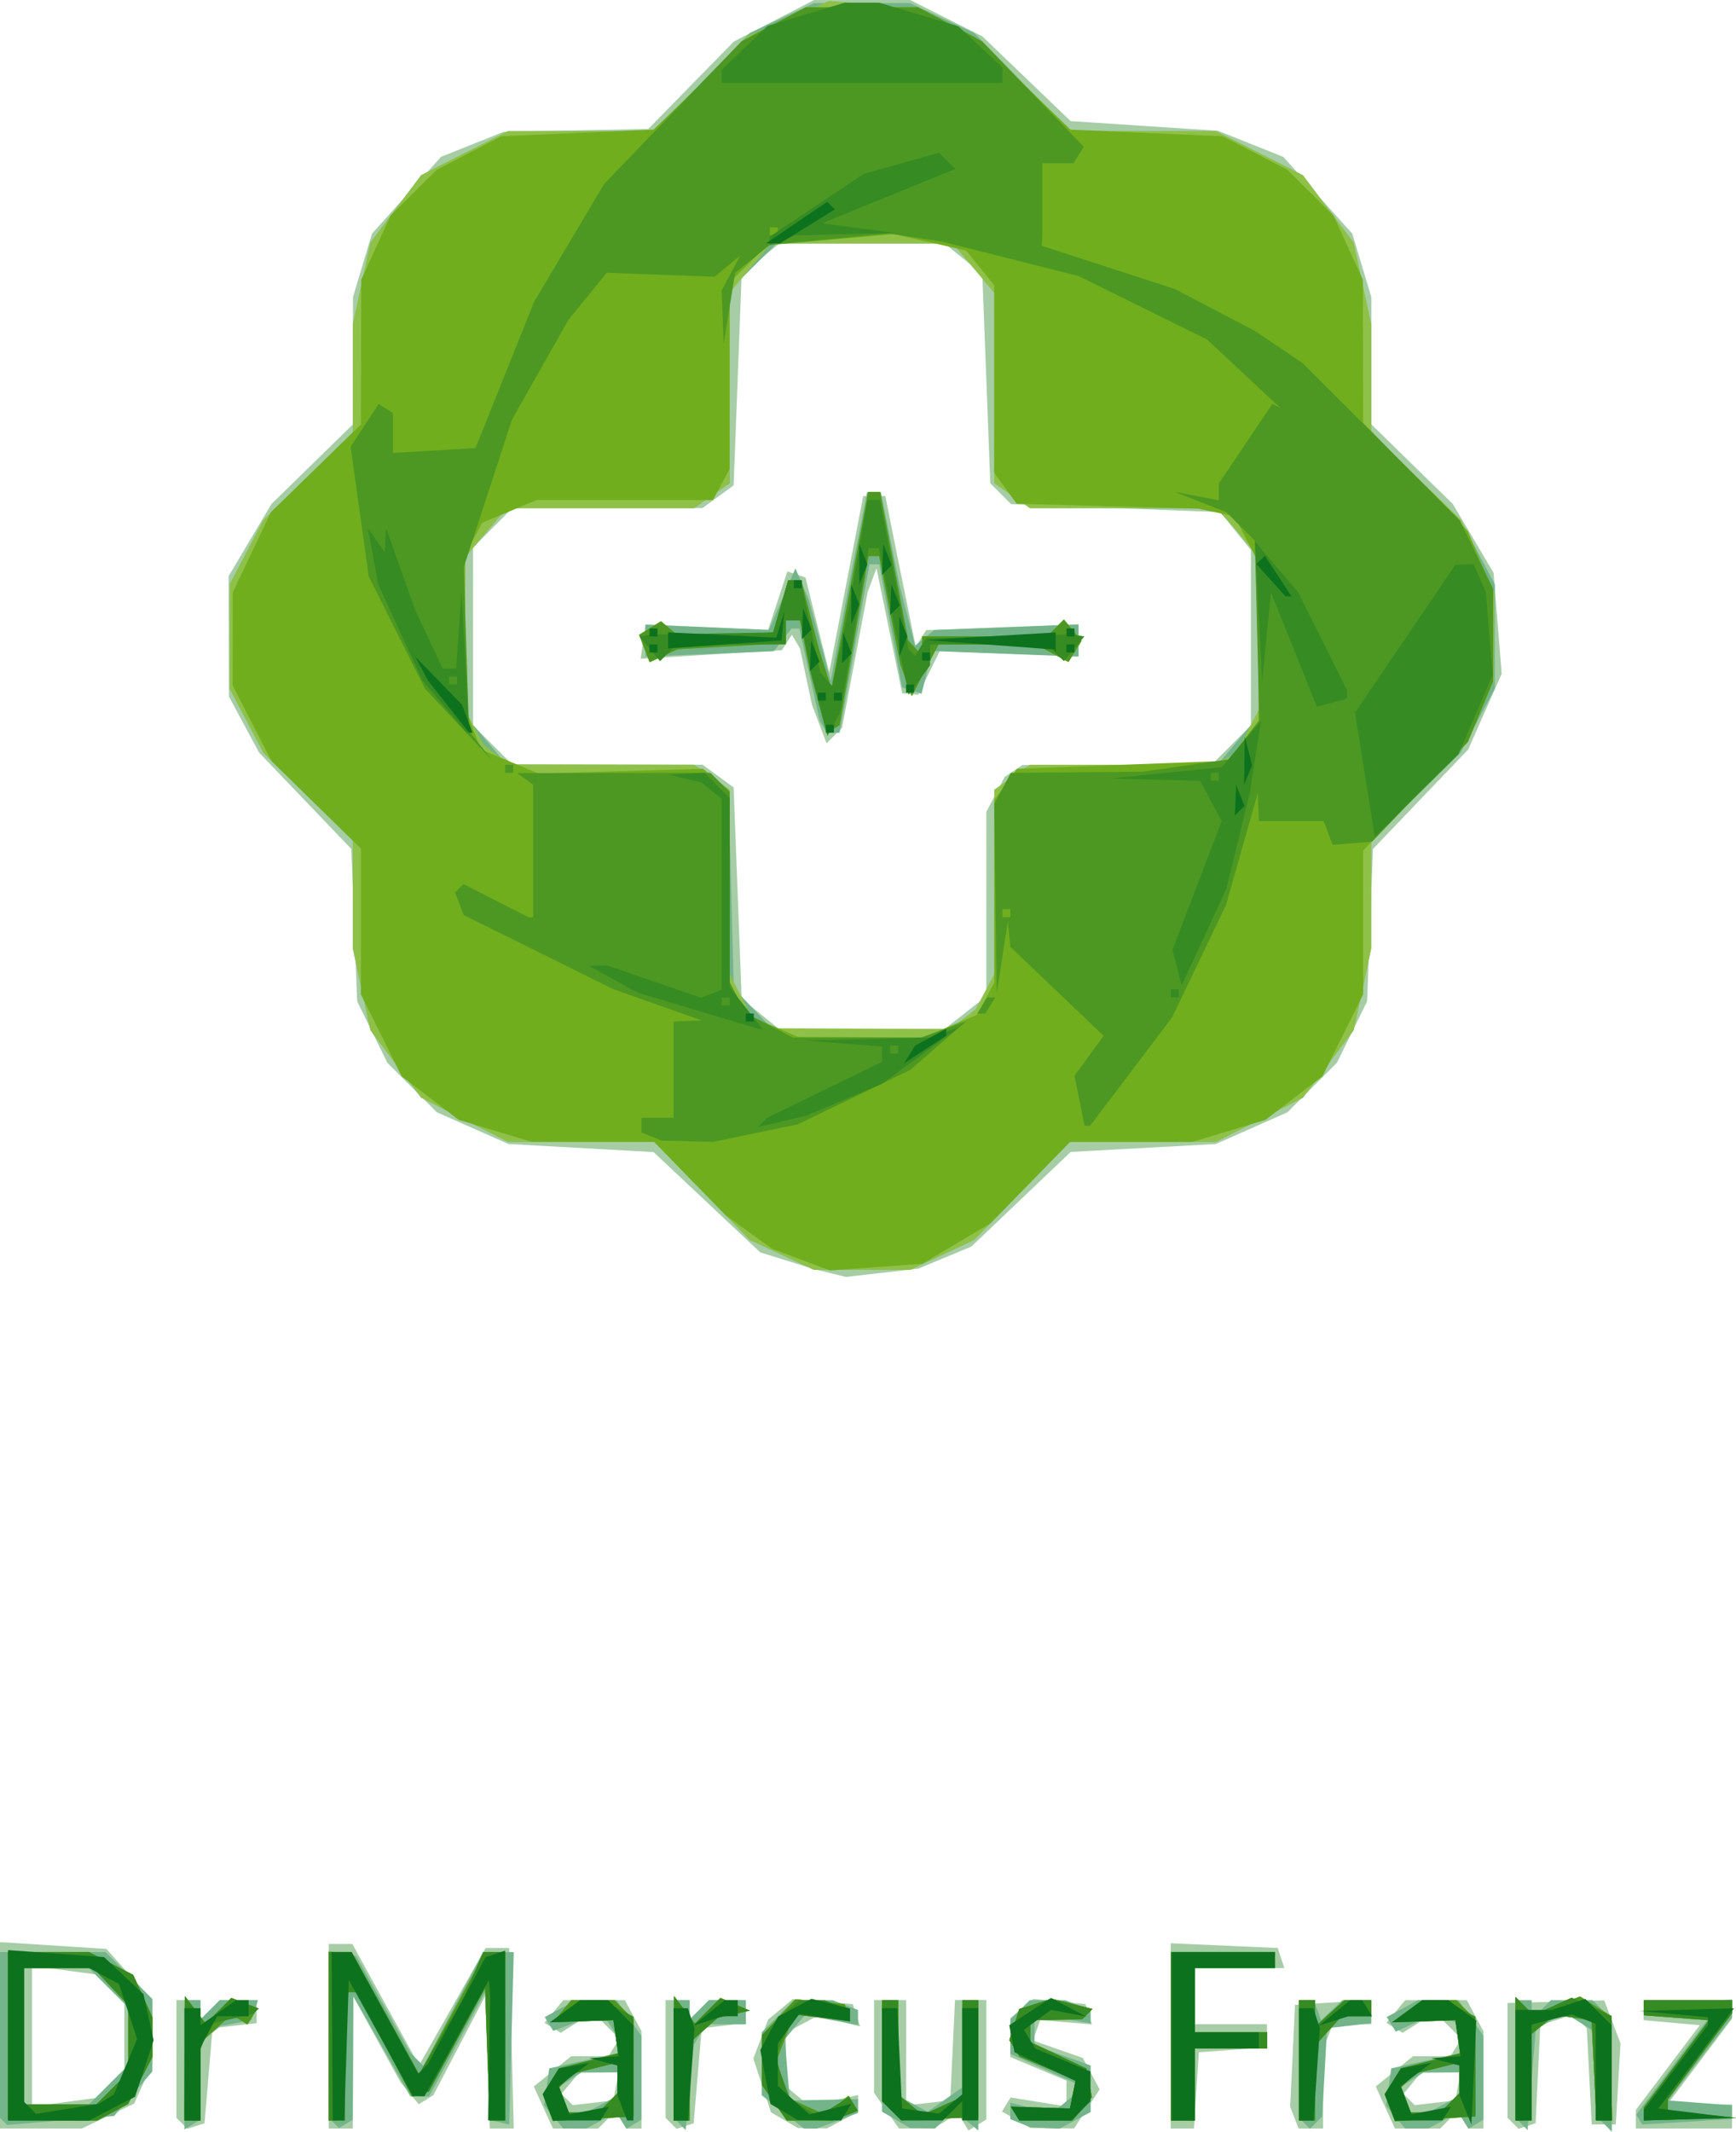 <?xml version="1.0" encoding="UTF-8" standalone="no"?>
<!-- Created with Inkscape (http://www.inkscape.org/) -->

<svg
   width="57.282mm"
   height="70.311mm"
   viewBox="0 0 57.282 70.311"
   version="1.1"
   id="svg5"
   inkscape:version="1.1.2 (0a00cf5339, 2022-02-04)"
   sodipodi:docname="2023-05-18-Franz.svg"
   xmlns:inkscape="http://www.inkscape.org/namespaces/inkscape"
   xmlns:sodipodi="http://sodipodi.sourceforge.net/DTD/sodipodi-0.dtd"
   xmlns="http://www.w3.org/2000/svg"
   xmlns:svg="http://www.w3.org/2000/svg">
  <sodipodi:namedview
     id="namedview7"
     pagecolor="#ffffff"
     bordercolor="#666666"
     borderopacity="1.0"
     inkscape:pageshadow="2"
     inkscape:pageopacity="0.0"
     inkscape:pagecheckerboard="0"
     inkscape:document-units="mm"
     showgrid="false"
     fit-margin-top="0"
     fit-margin-left="0"
     fit-margin-right="0"
     fit-margin-bottom="0"
     inkscape:zoom="0.77504209"
     inkscape:cx="638.67499"
     inkscape:cy="112.25197"
     inkscape:window-width="1920"
     inkscape:window-height="1044"
     inkscape:window-x="0"
     inkscape:window-y="0"
     inkscape:window-maximized="1"
     inkscape:current-layer="layer1" />
  <defs
     id="defs2" />
  <g
     inkscape:label="Ebene 1"
     inkscape:groupmode="layer"
     id="layer1"
     transform="translate(63.714,-40.215)">
    <g
       id="g181">
      <path
         style="fill:#a6cda6;stroke-width:0.265"
         d="m -62.365,110.419 h -1.349 v -3.074 -3.074 l 1.755,0.112 1.755,0.112 0.759,0.849 0.759,0.849 v 1.042 1.042 l -0.301,0.661 -0.301,0.661 -0.863,0.41 -0.863,0.41 z m 0.804,-0.871 1.095,-0.147 0.427,-0.427 0.427,-0.427 v -1.172 -1.172 l -0.427,-0.427 -0.427,-0.427 -1.095,-0.147 -1.095,-0.147 v 2.319 2.319 z m 4.313,0.79 -0.281,0.092 -0.182,-0.182 -0.182,-0.182 v -1.94 -1.94 h 0.397 0.397 v 0.318 0.318 l 0.318,-0.318 0.318,-0.318 h 0.609 0.609 v 0.379 0.379 l -0.728,0.084 -0.728,0.084 -0.132,1.567 -0.132,1.567 z m 4.779,0.081 h -0.397 v -3.043 -3.043 h 0.39 0.39 l 1.099,2.002 1.099,2.002 1.099,-1.936 1.099,-1.936 h 0.389 0.389 l 0.075,2.977 0.075,2.977 h -0.395 -0.395 l -0.077,-2.183 -0.077,-2.183 -0.854,1.634 -0.854,1.634 -0.241,0.149 -0.241,0.149 -0.3,-0.361 -0.3,-0.361 -0.784,-1.422 -0.784,-1.422 -0.005,2.183 -0.005,2.183 z m 7.747,0 h -0.747 l -0.316,-0.693 -0.316,-0.693 0.615,-0.498 0.615,-0.498 h 0.617 0.617 l 0.179,-0.29 0.179,-0.29 -0.432,-0.432 -0.432,-0.432 -0.536,0.335 -0.536,0.335 -0.267,-0.165 -0.267,-0.165 0.31,-0.373 0.31,-0.373 h 1.017 1.017 l 0.274,0.512 0.274,0.512 v 1.605 1.605 h -0.249 -0.249 l -0.178,-0.288 -0.178,-0.288 -0.288,0.288 -0.288,0.288 z m 0.576,-0.848 0.669,-0.078 0.088,-0.463 0.088,-0.463 h -0.648 -0.648 l -0.295,0.355 -0.295,0.355 0.186,0.186 0.186,0.186 z m 3.038,0.767 -0.281,0.092 -0.182,-0.182 -0.182,-0.182 v -1.94 -1.94 h 0.397 0.397 v 0.318 0.318 l 0.318,-0.318 0.318,-0.318 h 0.609 0.609 v 0.379 0.379 l -0.728,0.084 -0.728,0.084 -0.132,1.567 -0.132,1.567 z m 4.201,0.073 -0.48,-0.008 -0.443,-0.259 -0.443,-0.259 -0.292,-0.886 -0.292,-0.886 0.245,-0.644 0.245,-0.644 0.406,-0.337 0.406,-0.337 0.99,0.083 0.99,0.083 0.121,0.368 0.121,0.368 -0.701,-0.176 -0.701,-0.176 -0.524,0.28 -0.524,0.28 v 0.884 0.884 l 0.386,0.32 0.386,0.32 0.805,-0.177 0.805,-0.177 v 0.276 0.276 l -0.512,0.274 -0.512,0.274 -0.48,-0.008 z m 3.437,0.004 -0.58,0.004 -0.412,-0.588 -0.412,-0.588 v -1.529 -1.529 h 0.529 0.529 v 1.737 1.737 l 0.728,-0.084 0.728,-0.084 0.079,-1.654 0.079,-1.654 h 0.517 0.517 v 1.969 1.969 l -0.294,0.182 -0.294,0.182 -0.176,-0.285 -0.176,-0.285 -0.39,0.247 -0.39,0.247 -0.58,0.004 z m 4.477,-0.004 -0.722,-0.008 -0.469,-0.273 -0.469,-0.273 0.143,-0.231 0.143,-0.231 0.921,0.149 0.921,0.149 v -0.428 -0.428 l -0.926,-0.387 -0.926,-0.387 v -0.643 -0.643 l 0.38,-0.315 0.38,-0.315 0.857,0.084 0.857,0.084 0.11,0.335 0.11,0.335 -0.855,-0.07 -0.855,-0.07 -0.119,0.336 -0.119,0.336 0.823,0.287 0.823,0.287 0.278,0.519 0.278,0.519 -0.422,0.644 -0.422,0.644 -0.722,-0.008 z m 4.291,0.008 h -0.382 v -3.055 -3.055 l 1.765,0.078 1.765,0.078 0.109,0.331 0.109,0.331 h -1.477 -1.477 v 0.926 0.926 h 1.191 1.191 v 0.382 0.382 l -1.124,0.081 -1.124,0.081 -0.081,1.257 -0.081,1.257 z m 4.24,0 h -0.405 l -0.138,-0.359 -0.138,-0.359 0.08,-1.68 0.08,-1.68 1.257,-0.081 1.257,-0.081 v 0.4 0.4 h -0.633 -0.633 l -0.161,0.419 -0.161,0.419 v 1.301 1.301 z m 3.522,0 h -0.747 l -0.316,-0.693 -0.316,-0.693 0.615,-0.498 0.615,-0.498 h 0.617 0.617 l 0.179,-0.29 0.179,-0.29 -0.432,-0.432 -0.432,-0.432 -0.536,0.335 -0.536,0.335 -0.267,-0.165 -0.267,-0.165 0.31,-0.373 0.31,-0.373 h 1.017 1.017 l 0.274,0.512 0.274,0.512 v 1.605 1.605 h -0.249 -0.249 l -0.178,-0.288 -0.178,-0.288 -0.288,0.288 -0.288,0.288 z m 0.576,-0.848 0.669,-0.078 0.088,-0.463 0.088,-0.463 h -0.648 -0.648 l -0.295,0.355 -0.295,0.355 0.186,0.186 0.186,0.186 z m 3.038,0.766 -0.281,0.093 -0.182,-0.182 -0.182,-0.182 v -1.893 -1.893 l 1.595,-0.044 1.595,-0.044 0.269,0.707 0.269,0.707 -0.078,1.34 -0.078,1.34 h -0.397 -0.397 l -0.081,-1.587 -0.081,-1.587 -0.223,-0.225 -0.223,-0.225 -0.544,0.173 -0.544,0.173 -0.078,1.619 -0.078,1.619 z m 5.176,0.082 h -1.587 v -0.307 -0.307 l 1.055,-1.397 1.055,-1.397 -0.928,-0.082 -0.928,-0.082 0.002,-0.265 0.002,-0.265 1.458,-0.079 1.458,-0.079 v 0.32 0.32 l -1.067,1.413 -1.067,1.413 h 1.067 1.067 v 0.397 0.397 h -1.588 z m -26.458,-28.224 -1.191,0.137 -0.529,-0.129 -0.529,-0.129 -0.886,-0.276 -0.886,-0.276 -1.76,-1.654 -1.76,-1.654 -2.393,-0.133 -2.393,-0.133 -1.182,-0.523 -1.182,-0.523 -0.818,-0.818 -0.818,-0.818 -0.497,-1.011 -0.497,-1.011 -0.097,-2.514 -0.097,-2.514 -1.521,-1.589 -1.521,-1.589 -0.498,-0.925 -0.498,-0.925 -0.005,-1.984 -0.005,-1.984 0.707,-1.191 0.707,-1.191 1.344,-1.313 1.344,-1.313 v -2.096 -2.096 l 0.315,-1.05 0.315,-1.05 1.139,-1.266 1.139,-1.266 1.031,-0.412 1.031,-0.412 2.388,-0.048 2.388,-0.048 1.412,-1.442 1.412,-1.442 1.323,-0.684 1.323,-0.684 1.587,-5.02e-4 1.587,-5.03e-4 1.191,0.601 1.191,0.601 1.455,1.396 1.455,1.396 2.432,0.16 2.432,0.16 1.076,0.43 1.076,0.43 1.139,1.266 1.139,1.266 0.315,1.05 0.315,1.05 v 2.096 2.096 l 1.344,1.313 1.344,1.313 0.672,1.135 0.672,1.135 0.134,1.664 0.134,1.664 -0.553,1.25 -0.553,1.25 -1.571,1.64 -1.571,1.64 -0.097,2.514 -0.097,2.514 -0.497,1.011 -0.497,1.011 -0.818,0.818 -0.818,0.818 -1.182,0.523 -1.182,0.523 -2.393,0.13 -2.393,0.13 -1.638,1.56 -1.638,1.56 -0.876,0.365 -0.876,0.365 -1.191,0.137 z m -0.668,-8.024 h 2.713 l 0.697,-0.548 0.697,-0.548 v -3.041 -3.041 l 0.304,-0.578 0.304,-0.578 0.291,-0.194 0.291,-0.194 3.121,-0.004 3.121,-0.004 0.649,-0.649 0.649,-0.649 v -2.893 -2.893 l -0.506,-0.625 -0.505,-0.625 -3.451,-0.132 -3.451,-0.132 -0.343,-0.344 -0.343,-0.344 -0.132,-3.451 -0.132,-3.451 -0.625,-0.505 -0.625,-0.505 h -2.72 -2.72 l -0.625,0.505 -0.625,0.505 -0.132,3.485 -0.132,3.485 -0.514,0.375 -0.514,0.375 h -3.136 -3.136 l -0.649,0.649 -0.649,0.649 v 2.934 2.934 l 0.649,0.649 0.649,0.649 h 3.136 3.136 l 0.514,0.375 0.514,0.375 0.132,3.485 0.132,3.485 0.625,0.505 0.625,0.505 z m -0.911,-9.693 -0.254,0.254 -0.241,-0.638 -0.241,-0.638 -0.197,-0.926 -0.197,-0.926 -0.134,-0.227 -0.134,-0.227 -0.165,0.255 -0.165,0.255 -2.33,0.142 -2.33,0.142 0.081,-0.567 0.081,-0.567 2.021,0.092 2.021,0.092 0.319,-0.966 0.319,-0.966 0.298,0.099 0.298,0.099 0.392,1.568 0.392,1.568 0.561,-2.91 0.561,-2.91 h 0.365 0.365 l 0.185,0.926 0.185,0.926 0.317,1.56 0.317,1.56 0.172,-0.275 0.172,-0.275 2.514,-0.095 2.514,-0.095 v 0.529 0.529 l -2.288,-0.092 -2.288,-0.092 -0.357,0.724 -0.357,0.724 -0.265,-0.023 -0.265,-0.023 -0.424,-2.064 -0.424,-2.064 -0.146,0.397 -0.146,0.397 -0.423,2.237 -0.423,2.237 -0.254,0.254 z"
         id="path195" />
      <path
         style="fill:#73b48a;stroke-width:0.265"
         d="m -61.714,110.154 -1.765,0.148 -0.117,-0.117 -0.117,-0.117 v -2.734 -2.734 h 1.74 1.74 l 0.773,0.773 0.773,0.773 v 1.196 1.196 l -0.631,0.734 -0.631,0.734 z m -0.136,-0.528 h 1.07 l 0.649,-0.649 0.649,-0.649 v -0.95 -0.95 l -0.649,-0.649 -0.649,-0.649 h -1.07 -1.07 v 2.249 2.249 z m 4.486,0.661 -0.265,0.164 v -2.132 -2.132 h 0.265 0.265 v 0.318 0.318 l 0.318,-0.318 0.318,-0.318 h 0.631 0.631 l -0.11,0.331 -0.11,0.331 -0.507,0.095 -0.507,0.095 -0.331,0.269 -0.331,0.269 v 1.275 1.275 z m 5.064,-0.023 -0.228,0.141 -0.169,-0.169 -0.169,-0.169 v -2.753 -2.753 l 0.453,0.087 0.453,0.087 0.888,1.586 0.888,1.586 0.219,0.224 0.219,0.224 0.987,-1.877 0.987,-1.877 h 0.505 0.505 l -0.075,2.844 -0.075,2.844 -0.265,-0.063 -0.265,-0.063 -0.132,-2.122 -0.132,-2.122 -0.926,1.722 -0.926,1.722 -0.307,2.7e-4 -0.307,2.6e-4 -0.941,-1.654 -0.941,-1.654 -0.009,2.035 -0.009,2.035 -0.228,0.141 z m 7.554,0.155 h -0.382 l -0.317,-0.382 -0.317,-0.382 0.086,-0.61 0.086,-0.61 1.124,-0.249 1.124,-0.249 -0.004,-0.28 -0.004,-0.28 -0.249,-0.393 -0.249,-0.393 -0.805,0.304 -0.805,0.304 -0.141,-0.228 -0.141,-0.228 0.519,-0.278 0.519,-0.278 h 0.664 0.664 l 0.412,0.588 0.412,0.588 v 1.381 1.381 l -0.246,0.152 -0.246,0.152 -0.167,-0.27 -0.167,-0.27 -0.496,0.265 -0.496,0.265 h -0.382 z m 0.092,-0.529 h 0.29 l 0.512,-0.274 0.512,-0.274 v -0.388 -0.388 l -0.595,0.004 -0.595,0.004 -0.369,0.234 -0.369,0.234 0.163,0.424 0.163,0.424 h 0.29 z m 3.698,-0.835 -0.135,1.414 -0.198,-0.201 -0.198,-0.201 v -1.94 -1.94 h 0.265 0.265 v 0.318 0.318 l 0.318,-0.318 0.318,-0.318 h 0.609 0.609 v 0.397 0.397 h -0.646 -0.646 l -0.211,0.331 -0.211,0.331 z m 3.984,1.365 h -0.212 l -0.697,-0.548 -0.697,-0.548 v -1.039 -1.039 l 0.529,-0.529 0.529,-0.529 h 0.64 0.64 l 0.419,0.161 0.419,0.161 v 0.248 0.248 l -0.877,-0.165 -0.877,-0.165 -0.331,0.399 -0.331,0.399 0.083,1.011 0.083,1.011 1.124,-0.023 1.124,-0.023 v 0.228 0.228 l -0.679,0.258 -0.679,0.258 h -0.212 z m 3.699,-0.008 -0.41,-0.008 -0.463,-0.27 -0.463,-0.27 v -1.839 -1.839 h 0.265 0.265 v 1.578 1.578 l 0.488,0.261 0.488,0.261 0.57,-0.399 0.57,-0.399 v -1.44 -1.44 h 0.265 0.265 v 2.149 2.149 l -0.408,-0.339 -0.408,-0.339 -0.306,0.306 -0.306,0.306 z m 4.039,-0.013 -0.48,-0.021 -0.331,-0.133 -0.331,-0.133 v -0.271 -0.271 l 0.687,0.172 0.687,0.172 0.372,-0.308 0.372,-0.308 v -0.192 -0.192 l -1.058,-0.477 -1.058,-0.477 v -0.568 -0.568 l 0.318,-0.318 0.318,-0.318 h 0.587 0.587 l 0.419,0.161 0.419,0.161 v 0.22 0.22 l -0.926,-0.15 -0.926,-0.15 v 0.511 0.511 l 0.926,0.335 0.926,0.335 v 0.767 0.767 l -0.512,0.274 -0.512,0.274 -0.48,-0.021 z m 8.946,-0.173 -0.201,0.203 -0.181,-0.181 -0.181,-0.181 v -1.94 -1.94 h 0.243 0.243 l 0.121,0.331 0.121,0.331 0.351,-0.331 0.351,-0.331 h 0.476 0.476 v 0.379 0.379 l -0.728,0.084 -0.728,0.084 -0.081,1.455 -0.081,1.455 -0.201,0.203 z m 3.324,0.194 h -0.382 l -0.317,-0.382 -0.317,-0.382 0.086,-0.61 0.086,-0.61 1.124,-0.249 1.124,-0.249 v -0.487 -0.487 l -0.414,-0.159 -0.414,-0.159 -0.635,0.289 -0.635,0.289 -0.149,-0.241 -0.149,-0.241 0.519,-0.278 0.519,-0.278 h 0.664 0.664 l 0.412,0.588 0.412,0.588 v 1.381 1.381 l -0.246,0.152 -0.246,0.152 -0.167,-0.27 -0.167,-0.27 -0.496,0.265 -0.496,0.265 z m 0.092,-0.529 h 0.29 l 0.512,-0.274 0.512,-0.274 v -0.388 -0.388 l -0.595,0.004 -0.595,0.004 -0.369,0.234 -0.369,0.234 0.163,0.424 0.163,0.424 h 0.29 z m 3.695,-1.073 -0.132,1.651 -0.198,-0.201 -0.198,-0.201 v -1.94 -1.94 h 0.265 0.265 v 0.318 0.318 l 0.318,-0.318 0.318,-0.318 h 0.688 0.688 l 0.318,0.318 0.318,0.318 v 1.852 1.852 l -0.249,-0.251 -0.249,-0.251 -0.081,-1.428 -0.081,-1.428 -0.463,-0.29 -0.463,-0.29 -0.463,0.29 -0.463,0.29 z m 5.134,1.379 -1.481,0.091 -0.1,-0.162 -0.1,-0.162 1.168,-1.558 1.168,-1.558 -1.043,-0.081 -1.043,-0.081 v -0.249 -0.249 h 1.455 1.455 v 0.28 0.28 l -1.05,1.373 -1.05,1.373 1.05,0.081 1.05,0.081 v 0.225 0.225 z m -16.643,-0.042 h -0.397 v -2.778 -2.778 h 1.72 1.72 v 0.265 0.265 h -1.323 -1.323 v 1.058 1.058 h 1.191 1.191 v 0.265 0.265 h -1.191 -1.191 v 1.191 1.191 z M -35.271,82.097 h -1.587 l -1.058,-0.494 -1.058,-0.494 -1.579,-1.617 -1.579,-1.617 h -2.408 -2.408 l -1.435,-0.728 -1.435,-0.728 -0.837,-1.113 -0.837,-1.113 -0.289,-1.347 -0.289,-1.347 v -1.782 -1.782 l -1.476,-1.446 -1.476,-1.446 -0.556,-1.058 -0.556,-1.058 V 61.207 59.487 l 0.556,-1.058 0.556,-1.058 1.476,-1.446 1.476,-1.446 v -1.782 -1.782 l 0.289,-1.347 0.289,-1.347 0.837,-1.113 0.837,-1.113 1.435,-0.728 1.435,-0.728 h 2.408 2.408 l 1.579,-1.617 1.579,-1.617 1.058,-0.494 1.058,-0.494 h 1.587 1.587 l 1.058,0.494 1.058,0.494 1.579,1.617 1.579,1.617 h 2.408 2.408 l 1.435,0.728 1.435,0.728 0.837,1.113 0.837,1.113 0.289,1.347 0.289,1.347 v 1.782 1.782 l 1.476,1.446 1.476,1.446 0.565,1.058 0.565,1.058 v 1.72 1.72 l -0.565,1.058 -0.565,1.058 -1.476,1.446 -1.476,1.446 v 1.782 1.782 l -0.289,1.347 -0.289,1.347 -0.837,1.113 -0.837,1.113 -1.435,0.728 -1.435,0.728 h -2.408 -2.408 l -1.579,1.617 -1.579,1.617 -1.058,0.494 -1.058,0.494 z m -0.02,-7.934 2.93,-0.008 0.42,-0.322 0.42,-0.322 0.308,-0.578 0.308,-0.578 v -3.045 -3.045 l 0.588,-0.412 0.588,-0.412 h 3.093 3.093 l 0.708,-0.841 0.708,-0.841 -0.089,-2.71 -0.089,-2.71 -0.641,-0.682 -0.641,-0.682 h -3.07 -3.07 l -0.588,-0.412 -0.588,-0.412 v -3.14 -3.14 l -0.685,-0.814 -0.685,-0.814 h -2.907 -2.907 l -0.773,0.773 -0.773,0.773 v 3.18 3.18 l -0.588,0.412 -0.588,0.412 h -3.093 -3.093 l -0.685,0.814 -0.685,0.814 v 2.605 2.605 l 0.685,0.814 0.685,0.814 h 3.093 3.093 l 0.566,0.397 0.566,0.397 0.088,3.287 0.088,3.287 0.641,0.682 0.641,0.682 2.93,-0.008 z m -0.929,-9.781 h -0.21 l -0.118,-0.198 -0.118,-0.198 -0.337,-1.521 -0.337,-1.521 h -0.127 -0.127 l -0.294,0.375 -0.294,0.375 -2.117,0.088 -2.117,0.088 v -0.525 -0.525 l 2.037,0.085 2.037,0.085 0.437,-1.015 0.437,-1.015 0.225,0.529 0.225,0.529 0.357,1.323 0.357,1.323 0.328,-1.72 0.328,-1.72 0.273,-1.389 0.273,-1.389 h 0.227 0.227 l 0.304,1.521 0.304,1.521 0.26,1.012 0.26,1.012 0.315,-0.257 0.315,-0.257 2.381,-0.093 2.381,-0.093 v 0.529 0.529 l -2.412,-0.091 -2.412,-0.091 -0.177,0.705 -0.177,0.705 -0.321,-0.106 -0.321,-0.106 -0.377,-2.029 -0.377,-2.029 h -0.161 -0.161 l -0.494,2.778 -0.494,2.778 z"
         id="path193" />
      <path
         style="fill:#8fc148;stroke-width:0.265"
         d="m -61.976,110.155 h -1.473 v -2.778 -2.778 h 1.336 1.336 l 0.729,0.377 0.729,0.377 0.316,0.694 0.316,0.694 v 0.662 0.662 l -0.4,0.773 -0.4,0.773 -0.509,0.272 -0.509,0.272 z m 0.247,-0.529 h 1.191 l 0.529,-0.529 0.529,-0.529 v -1.107 -1.107 l -0.575,-0.612 -0.575,-0.612 h -1.145 -1.145 v 2.249 2.249 z m 4.366,0.529 h -0.265 l 0.008,-2.051 0.008,-2.051 0.343,0.452 0.343,0.452 0.422,-0.422 0.422,-0.422 0.434,0.167 0.434,0.167 -0.167,0.271 -0.167,0.271 -0.263,-0.163 -0.263,-0.163 -0.512,0.464 -0.512,0.464 v 1.282 1.282 h -0.265 z m 4.763,0 h -0.265 v -2.778 -2.778 h 0.378 0.378 l 1.115,2.02 1.115,2.02 1.086,-2.016 1.086,-2.016 0.331,-0.004 0.331,-0.004 v 2.778 2.778 h -0.254 -0.254 l -0.077,-2.183 -0.077,-2.183 -0.926,1.704 -0.926,1.704 -0.276,0.086 -0.276,0.086 -0.914,-1.721 -0.914,-1.721 -0.198,-0.002 -0.198,-0.002 v 2.117 2.117 z m 8.461,-0.058 -1.327,0.075 -0.169,-0.442 -0.169,-0.442 0.266,-0.427 0.266,-0.427 0.978,-0.248 0.978,-0.248 -0.078,-0.546 -0.078,-0.546 -0.995,0.03 -0.995,0.03 0.3,-0.361 0.3,-0.361 h 0.708 0.708 l 0.318,0.318 0.318,0.318 -0.001,1.601 -0.001,1.601 -1.327,0.075 z m -0.32,-0.207 h 0.485 l 0.318,-0.318 0.318,-0.318 v -0.505 -0.505 l -0.728,0.18 -0.728,0.18 -0.234,0.228 -0.234,0.228 0.159,0.415 0.159,0.415 z m 3.236,0.265 h -0.265 l 0.008,-2.051 0.008,-2.051 0.343,0.452 0.343,0.452 0.422,-0.422 0.422,-0.422 0.484,0.209 0.484,0.209 -0.529,0.119 -0.529,0.119 -0.463,0.411 -0.463,0.411 v 1.282 1.282 h -0.265 z m 4.227,0 h -0.757 l -0.412,-0.588 -0.412,-0.588 v -0.817 -0.817 l 0.553,-0.594 0.553,-0.594 0.815,0.081 0.815,0.081 0.091,0.278 0.091,0.278 -0.926,-0.108 -0.926,-0.108 -0.284,0.746 -0.284,0.746 0.154,0.615 0.154,0.615 0.646,0.294 0.646,0.294 0.381,-0.316 0.381,-0.316 0.154,0.25 0.154,0.25 -0.417,0.16 -0.417,0.16 z m 4.291,-0.06 -1.272,0.055 -0.315,-0.315 -0.315,-0.315 v -1.667 -1.667 h 0.265 0.265 v 1.555 1.555 l 0.405,0.336 0.405,0.336 0.654,-0.298 0.654,-0.298 v -1.593 -1.593 h 0.265 0.265 v 1.927 1.927 z m 3.504,0.06 h -0.878 l -0.141,-0.228 -0.141,-0.228 0.976,0.03 0.976,0.03 0.095,-0.468 0.095,-0.468 -0.928,-0.388 -0.928,-0.388 -0.167,-0.271 -0.167,-0.271 0.163,-0.513 0.163,-0.513 0.535,-0.17 0.535,-0.17 0.674,0.169 0.674,0.169 -0.17,0.17 -0.17,0.17 -0.854,0.016 -0.854,0.016 v 0.359 0.359 l 0.923,0.436 0.923,0.436 0.091,0.475 0.091,0.475 -0.319,0.384 -0.319,0.384 h -0.878 z m 4.515,0 h -0.397 v -2.778 -2.778 h 1.72 1.72 v 0.265 0.265 h -1.323 -1.323 v 1.058 1.058 h 1.191 1.191 v 0.265 0.265 h -1.191 -1.191 v 1.191 1.191 z m 4.101,0 h -0.265 v -1.984 -1.984 h 0.265 0.265 v 0.438 0.438 l 0.484,-0.438 0.484,-0.438 h 0.442 0.442 v 0.265 0.265 h -0.488 -0.488 l -0.438,0.484 -0.438,0.484 v 1.236 1.236 z m 4.23,-0.053 -1.326,0.08 -0.171,-0.446 -0.171,-0.446 0.266,-0.427 0.266,-0.427 0.978,-0.248 0.978,-0.248 -0.078,-0.546 -0.078,-0.546 -1.045,0.035 -1.045,0.035 0.5,-0.366 0.5,-0.366 h 0.558 0.558 l 0.318,0.318 0.318,0.318 -5.1e-5,1.601 -5.3e-5,1.601 z m -0.323,-0.212 h 0.485 l 0.318,-0.318 0.318,-0.318 v -0.505 -0.505 l -0.728,0.18 -0.728,0.18 -0.234,0.228 -0.234,0.228 0.159,0.415 0.159,0.415 z m 3.236,0.265 h -0.265 v -2.037 -2.037 l 0.286,0.286 0.286,0.286 0.779,-0.294 0.779,-0.294 0.456,0.287 0.456,0.287 0.078,1.758 0.078,1.758 h -0.264 -0.264 l -0.079,-1.654 -0.079,-1.654 -0.61,-0.086 -0.61,-0.086 -0.382,0.317 -0.382,0.317 v 1.423 1.423 z m 5.49,-0.046 -1.521,0.046 v -0.217 -0.217 l 1.074,-1.437 1.074,-1.437 -1.074,-0.081 -1.074,-0.081 v -0.249 -0.249 h 1.455 1.455 v 0.217 0.217 l -1.058,1.418 -1.058,1.418 v 0.202 0.202 l 1.124,0.101 1.124,0.101 z M -35.271,82.097 h -1.587 l -1.058,-0.494 -1.058,-0.494 -1.579,-1.617 -1.579,-1.617 h -2.408 -2.408 l -1.435,-0.728 -1.435,-0.728 -0.837,-1.113 -0.837,-1.113 -0.289,-1.347 -0.289,-1.347 v -1.782 -1.782 l -1.476,-1.446 -1.476,-1.446 -0.556,-1.058 -0.556,-1.058 V 61.207 59.487 l 0.556,-1.058 0.556,-1.058 1.476,-1.446 1.476,-1.446 v -1.782 -1.782 l 0.289,-1.347 0.289,-1.347 0.837,-1.113 0.837,-1.113 1.435,-0.728 1.435,-0.728 h 2.408 2.408 l 1.558,-1.574 1.558,-1.574 1.335,-0.574 1.335,-0.574 1.484,0.135 1.484,0.135 1.039,0.538 1.039,0.538 1.446,1.476 1.446,1.476 h 2.409 2.409 l 1.435,0.728 1.435,0.728 0.837,1.113 0.837,1.113 0.289,1.347 0.289,1.347 v 1.782 1.782 l 1.486,1.446 1.486,1.446 0.541,1.191 0.541,1.191 -0.005,1.455 -0.005,1.455 -0.428,1.008 -0.428,1.008 -1.594,1.66 -1.594,1.66 v 1.75 1.75 l -0.289,1.347 -0.289,1.347 -0.837,1.113 -0.837,1.113 -1.435,0.728 -1.435,0.728 h -2.408 -2.408 l -1.579,1.617 -1.579,1.617 -1.058,0.494 -1.058,0.494 h -1.587 z m 0,-7.955 2.91,0.012 0.42,-0.322 0.42,-0.322 0.308,-0.578 0.308,-0.578 V 69.309 66.264 l 0.588,-0.412 0.588,-0.412 h 2.962 2.962 l 0.428,-0.164 0.428,-0.164 0.387,-0.749 0.387,-0.749 v -2.506 -2.506 l -0.685,-0.814 -0.685,-0.814 h -3.093 -3.093 l -0.588,-0.412 -0.588,-0.412 v -3.14 -3.14 l -0.685,-0.814 -0.685,-0.814 h -2.996 -2.996 l -0.685,0.814 -0.685,0.814 v 3.14 3.14 l -0.588,0.412 -0.588,0.412 h -3.093 -3.093 l -0.685,0.814 -0.685,0.814 v 2.511 2.511 l 0.308,0.578 0.308,0.578 0.42,0.322 0.42,0.322 3.05,0.008 3.05,0.008 0.588,0.412 0.588,0.412 v 3.041 3.041 l 0.391,0.757 0.391,0.757 0.336,0.135 0.336,0.135 2.91,0.012 z m -0.952,-9.877 -0.214,0.132 -0.273,-1.015 -0.273,-1.015 -0.169,-0.845 -0.169,-0.845 h -0.232 -0.232 v 0.375 0.375 l -1.786,0.101 -1.786,0.101 -0.461,0.213 -0.461,0.213 -0.173,-0.451 -0.173,-0.451 0.36,-0.223 0.36,-0.223 0.317,0.263 0.317,0.263 1.535,-0.08 1.535,-0.08 0.246,-0.86 0.246,-0.86 h 0.216 0.216 l 0.289,1.124 0.289,1.124 0.209,0.661 0.209,0.661 0.607,-3.241 0.607,-3.241 h 0.195 0.195 l 0.464,2.447 0.464,2.447 0.23,0.251 0.23,0.251 v -0.318 -0.318 h 2.064 2.064 l 0.276,-0.276 0.276,-0.276 0.291,0.351 0.291,0.351 -0.216,0.349 -0.216,0.349 -0.545,-0.292 -0.545,-0.292 h -1.598 -1.598 l -0.442,0.854 -0.442,0.854 -0.189,-0.523 -0.189,-0.523 -0.351,-1.786 -0.351,-1.786 h -0.173 -0.173 l -0.478,2.786 -0.478,2.786 z"
         id="path191" />
      <path
         style="fill:#70ae1d;stroke-width:0.265"
         d="m -61.976,110.155 h -1.473 v -2.778 -2.778 h 1.336 1.336 l 0.729,0.377 0.729,0.377 0.316,0.694 0.316,0.694 v 0.662 0.662 l -0.4,0.773 -0.4,0.773 -0.509,0.272 -0.509,0.272 z m 0.247,-0.529 h 1.191 l 0.529,-0.529 0.529,-0.529 v -1.107 -1.107 l -0.575,-0.612 -0.575,-0.612 h -1.145 -1.145 v 2.249 2.249 z m 4.366,0.529 h -0.265 l 0.008,-2.051 0.008,-2.051 0.343,0.452 0.343,0.452 0.422,-0.422 0.422,-0.422 0.434,0.167 0.434,0.167 -0.167,0.271 -0.167,0.271 -0.263,-0.163 -0.263,-0.163 -0.512,0.464 -0.512,0.464 v 1.282 1.282 h -0.265 z m 4.763,0 h -0.265 v -2.778 -2.778 h 0.378 0.378 l 1.115,2.02 1.115,2.02 1.086,-2.016 1.086,-2.016 0.331,-0.004 0.331,-0.004 v 2.778 2.778 h -0.254 -0.254 l -0.077,-2.183 -0.077,-2.183 -0.926,1.704 -0.926,1.704 -0.276,0.086 -0.276,0.086 -0.914,-1.721 -0.914,-1.721 -0.198,-0.002 -0.198,-0.002 v 2.117 2.117 z m 8.461,-0.058 -1.327,0.075 -0.169,-0.442 -0.169,-0.442 0.266,-0.427 0.266,-0.427 0.978,-0.248 0.978,-0.248 -0.078,-0.546 -0.078,-0.546 -0.995,0.03 -0.995,0.03 0.3,-0.361 0.3,-0.361 h 0.708 0.708 l 0.318,0.318 0.318,0.318 -0.001,1.601 -0.001,1.601 -1.327,0.075 z m -0.32,-0.207 h 0.485 l 0.318,-0.318 0.318,-0.318 v -0.505 -0.505 l -0.728,0.18 -0.728,0.18 -0.234,0.228 -0.234,0.228 0.159,0.415 0.159,0.415 z m 3.236,0.265 h -0.265 l 0.008,-2.051 0.008,-2.051 0.343,0.452 0.343,0.452 0.422,-0.422 0.422,-0.422 0.484,0.209 0.484,0.209 -0.529,0.119 -0.529,0.119 -0.463,0.411 -0.463,0.411 v 1.282 1.282 h -0.265 z m 4.227,0 h -0.757 l -0.412,-0.588 -0.412,-0.588 v -0.817 -0.817 l 0.553,-0.594 0.553,-0.594 0.815,0.081 0.815,0.081 0.091,0.278 0.091,0.278 -0.926,-0.108 -0.926,-0.108 -0.284,0.746 -0.284,0.746 0.154,0.615 0.154,0.615 0.646,0.294 0.646,0.294 0.381,-0.316 0.381,-0.316 0.154,0.25 0.154,0.25 -0.417,0.16 -0.417,0.16 z m 4.291,-0.06 -1.272,0.055 -0.315,-0.315 -0.315,-0.315 v -1.667 -1.667 h 0.265 0.265 v 1.555 1.555 l 0.405,0.336 0.405,0.336 0.654,-0.298 0.654,-0.298 v -1.593 -1.593 h 0.265 0.265 v 1.927 1.927 z m 3.504,0.06 h -0.878 l -0.141,-0.228 -0.141,-0.228 0.976,0.03 0.976,0.03 0.095,-0.468 0.095,-0.468 -0.928,-0.388 -0.928,-0.388 -0.167,-0.271 -0.167,-0.271 0.163,-0.513 0.163,-0.513 0.535,-0.17 0.535,-0.17 0.674,0.169 0.674,0.169 -0.17,0.17 -0.17,0.17 -0.854,0.016 -0.854,0.016 v 0.359 0.359 l 0.923,0.436 0.923,0.436 0.091,0.475 0.091,0.475 -0.319,0.384 -0.319,0.384 h -0.878 z m 4.515,0 h -0.397 v -2.778 -2.778 h 1.72 1.72 v 0.265 0.265 h -1.323 -1.323 v 1.058 1.058 h 1.191 1.191 v 0.265 0.265 h -1.191 -1.191 v 1.191 1.191 z m 4.101,0 h -0.265 v -1.984 -1.984 h 0.265 0.265 v 0.438 0.438 l 0.484,-0.438 0.484,-0.438 h 0.442 0.442 v 0.265 0.265 h -0.488 -0.488 l -0.438,0.484 -0.438,0.484 v 1.236 1.236 z m 4.23,-0.053 -1.326,0.08 -0.171,-0.446 -0.171,-0.446 0.266,-0.427 0.266,-0.427 0.978,-0.248 0.978,-0.248 -0.078,-0.546 -0.078,-0.546 -1.045,0.035 -1.045,0.035 0.5,-0.366 0.5,-0.366 h 0.558 0.558 l 0.318,0.318 0.318,0.318 -5.1e-5,1.601 -5.3e-5,1.601 z m -0.323,-0.212 h 0.485 l 0.318,-0.318 0.318,-0.318 v -0.505 -0.505 l -0.728,0.18 -0.728,0.18 -0.234,0.228 -0.234,0.228 0.159,0.415 0.159,0.415 z m 3.236,0.265 h -0.265 v -2.037 -2.037 l 0.286,0.286 0.286,0.286 0.779,-0.294 0.779,-0.294 0.456,0.287 0.456,0.287 0.078,1.758 0.078,1.758 h -0.264 -0.264 l -0.079,-1.654 -0.079,-1.654 -0.61,-0.086 -0.61,-0.086 -0.382,0.317 -0.382,0.317 v 1.423 1.423 z m 5.49,-0.046 -1.521,0.046 v -0.217 -0.217 l 1.074,-1.437 1.074,-1.437 -1.074,-0.081 -1.074,-0.081 v -0.249 -0.249 h 1.455 1.455 v 0.217 0.217 l -1.058,1.418 -1.058,1.418 v 0.202 0.202 l 1.124,0.101 1.124,0.101 z m -26.855,-28.102 -1.521,0.112 -0.956,-0.358 -0.956,-0.358 -0.763,-0.551 -0.763,-0.551 -1.18,-1.212 -1.18,-1.212 h -2.02 -2.02 l -1.206,-0.363 -1.206,-0.363 -0.94,-0.717 -0.94,-0.717 -0.674,-1.353 -0.674,-1.353 v -2.404 -2.404 l -1.477,-1.446 -1.477,-1.446 -0.64,-1.248 -0.64,-1.248 0.003,-1.53 0.003,-1.53 0.629,-1.323 0.629,-1.323 1.485,-1.446 1.485,-1.446 0.006,-2.39 0.006,-2.39 0.485,-1.058 0.485,-1.058 0.762,-0.754 0.762,-0.754 1.062,-0.552 1.062,-0.552 2.514,-0.109 2.514,-0.109 1.587,-1.534 1.587,-1.534 0.926,-0.484 0.926,-0.484 h 1.852 1.852 l 0.926,0.484 0.926,0.484 1.587,1.534 1.587,1.534 2.514,0.109 2.514,0.109 1.062,0.552 1.062,0.552 0.762,0.754 0.762,0.754 0.485,1.058 0.485,1.058 0.006,2.36 0.006,2.36 1.725,1.786 1.725,1.786 0.418,1.002 0.418,1.002 v 1.478 1.478 l -0.418,1.002 -0.418,1.002 -1.725,1.786 -1.725,1.786 v 2.374 2.374 l -0.674,1.353 -0.674,1.353 -0.94,0.717 -0.94,0.717 -1.206,0.363 -1.206,0.363 h -2.018 -2.018 l -1.313,1.344 -1.313,1.344 -1.124,0.666 -1.124,0.666 -1.521,0.112 z m -0.521,-7.581 2.059,0.01 0.896,-0.374 0.896,-0.374 0.286,-0.534 0.286,-0.534 v -3.01 -3.01 l 0.375,-0.514 0.375,-0.514 3.477,-0.132 3.477,-0.132 0.507,-0.661 0.507,-0.661 0.006,-2.593 0.006,-2.593 -0.402,-0.777 -0.402,-0.777 -0.591,-0.126 -0.591,-0.126 -3.002,-0.082 -3.002,-0.082 -0.372,-0.509 -0.372,-0.509 v -3.095 -3.095 l -0.463,-0.572 -0.463,-0.572 -1.191,-0.27 -1.191,-0.27 -2.094,0.183 -2.094,0.183 -0.618,0.618 -0.618,0.618 v 3.072 3.072 l -0.274,0.512 -0.274,0.512 h -2.91 -2.91 l -0.896,0.374 -0.896,0.374 -0.286,0.534 -0.286,0.534 v 2.514 2.514 l 0.263,0.691 0.263,0.691 0.953,0.398 0.953,0.398 2.711,-0.08 2.711,-0.08 0.439,0.363 0.439,0.363 v 3.16 3.16 l 0.285,0.533 0.285,0.533 0.839,0.365 0.839,0.365 2.059,0.01 z m -0.894,-10.16 -0.214,0.132 -0.273,-1.015 -0.273,-1.015 -0.169,-0.845 -0.169,-0.845 h -0.232 -0.232 v 0.375 0.375 l -1.786,0.101 -1.786,0.101 -0.461,0.213 -0.461,0.213 -0.173,-0.451 -0.173,-0.451 0.36,-0.223 0.36,-0.223 0.317,0.263 0.317,0.263 1.535,-0.08 1.535,-0.08 0.246,-0.86 0.246,-0.86 h 0.216 0.216 l 0.289,1.124 0.289,1.124 0.209,0.661 0.209,0.661 0.607,-3.241 0.607,-3.241 h 0.195 0.195 l 0.464,2.447 0.464,2.447 0.23,0.251 0.23,0.251 v -0.318 -0.318 h 2.064 2.064 l 0.276,-0.276 0.276,-0.276 0.291,0.351 0.291,0.351 -0.216,0.349 -0.216,0.349 -0.545,-0.292 -0.545,-0.292 h -1.598 -1.598 l -0.442,0.854 -0.442,0.854 -0.189,-0.523 -0.189,-0.523 -0.351,-1.786 -0.351,-1.786 h -0.173 -0.173 l -0.478,2.786 -0.478,2.786 z"
         id="path189" />
      <path
         style="fill:#4c9822;stroke-width:0.265"
         d="m -61.976,110.155 h -1.473 v -2.778 -2.778 h 1.336 1.336 l 0.729,0.377 0.729,0.377 0.316,0.694 0.316,0.694 v 0.662 0.662 l -0.4,0.773 -0.4,0.773 -0.509,0.272 -0.509,0.272 z m 0.247,-0.529 h 1.191 l 0.529,-0.529 0.529,-0.529 v -1.107 -1.107 l -0.575,-0.612 -0.575,-0.612 h -1.145 -1.145 v 2.249 2.249 z m 4.366,0.529 h -0.265 l 0.008,-2.051 0.008,-2.051 0.343,0.452 0.343,0.452 0.422,-0.422 0.422,-0.422 0.434,0.167 0.434,0.167 -0.167,0.271 -0.167,0.271 -0.263,-0.163 -0.263,-0.163 -0.512,0.464 -0.512,0.464 v 1.282 1.282 h -0.265 z m 4.763,0 h -0.265 v -2.778 -2.778 h 0.378 0.378 l 1.115,2.02 1.115,2.02 1.086,-2.016 1.086,-2.016 0.331,-0.004 0.331,-0.004 v 2.778 2.778 h -0.254 -0.254 l -0.077,-2.183 -0.077,-2.183 -0.926,1.704 -0.926,1.704 -0.276,0.086 -0.276,0.086 -0.914,-1.721 -0.914,-1.721 -0.198,-0.002 -0.198,-0.002 v 2.117 2.117 z m 8.461,-0.058 -1.327,0.075 -0.169,-0.442 -0.169,-0.442 0.266,-0.427 0.266,-0.427 0.978,-0.248 0.978,-0.248 -0.078,-0.546 -0.078,-0.546 -0.995,0.03 -0.995,0.03 0.3,-0.361 0.3,-0.361 h 0.708 0.708 l 0.318,0.318 0.318,0.318 -0.001,1.601 -0.001,1.601 -1.327,0.075 z m -0.32,-0.207 h 0.485 l 0.318,-0.318 0.318,-0.318 v -0.505 -0.505 l -0.728,0.18 -0.728,0.18 -0.234,0.228 -0.234,0.228 0.159,0.415 0.159,0.415 z m 3.236,0.265 h -0.265 l 0.008,-2.051 0.008,-2.051 0.343,0.452 0.343,0.452 0.422,-0.422 0.422,-0.422 0.484,0.209 0.484,0.209 -0.529,0.119 -0.529,0.119 -0.463,0.411 -0.463,0.411 v 1.282 1.282 h -0.265 z m 4.227,0 h -0.757 l -0.412,-0.588 -0.412,-0.588 v -0.817 -0.817 l 0.553,-0.594 0.553,-0.594 0.815,0.081 0.815,0.081 0.091,0.278 0.091,0.278 -0.926,-0.108 -0.926,-0.108 -0.284,0.746 -0.284,0.746 0.154,0.615 0.154,0.615 0.646,0.294 0.646,0.294 0.381,-0.316 0.381,-0.316 0.154,0.25 0.154,0.25 -0.417,0.16 -0.417,0.16 z m 4.291,-0.06 -1.272,0.055 -0.315,-0.315 -0.315,-0.315 v -1.667 -1.667 h 0.265 0.265 v 1.555 1.555 l 0.405,0.336 0.405,0.336 0.654,-0.298 0.654,-0.298 v -1.593 -1.593 h 0.265 0.265 v 1.927 1.927 z m 3.504,0.06 h -0.878 l -0.141,-0.228 -0.141,-0.228 0.976,0.03 0.976,0.03 0.095,-0.468 0.095,-0.468 -0.928,-0.388 -0.928,-0.388 -0.167,-0.271 -0.167,-0.271 0.163,-0.513 0.163,-0.513 0.535,-0.17 0.535,-0.17 0.674,0.169 0.674,0.169 -0.17,0.17 -0.17,0.17 -0.854,0.016 -0.854,0.016 v 0.359 0.359 l 0.923,0.436 0.923,0.436 0.091,0.475 0.091,0.475 -0.319,0.384 -0.319,0.384 h -0.878 z m 4.515,0 h -0.397 v -2.778 -2.778 h 1.72 1.72 v 0.265 0.265 h -1.323 -1.323 v 1.058 1.058 h 1.191 1.191 v 0.265 0.265 h -1.191 -1.191 v 1.191 1.191 z m 4.101,0 h -0.265 v -1.984 -1.984 h 0.265 0.265 v 0.438 0.438 l 0.484,-0.438 0.484,-0.438 h 0.442 0.442 v 0.265 0.265 h -0.488 -0.488 l -0.438,0.484 -0.438,0.484 v 1.236 1.236 z m 4.23,-0.053 -1.326,0.08 -0.171,-0.446 -0.171,-0.446 0.266,-0.427 0.266,-0.427 0.978,-0.248 0.978,-0.248 -0.078,-0.546 -0.078,-0.546 -1.045,0.035 -1.045,0.035 0.5,-0.366 0.5,-0.366 h 0.558 0.558 l 0.318,0.318 0.318,0.318 -5.1e-5,1.601 -5.3e-5,1.601 z m -0.323,-0.212 h 0.485 l 0.318,-0.318 0.318,-0.318 v -0.505 -0.505 l -0.728,0.18 -0.728,0.18 -0.234,0.228 -0.234,0.228 0.159,0.415 0.159,0.415 z m 3.236,0.265 h -0.265 v -2.037 -2.037 l 0.286,0.286 0.286,0.286 0.779,-0.294 0.779,-0.294 0.456,0.287 0.456,0.287 0.078,1.758 0.078,1.758 h -0.264 -0.264 l -0.079,-1.654 -0.079,-1.654 -0.61,-0.086 -0.61,-0.086 -0.382,0.317 -0.382,0.317 v 1.423 1.423 z m 5.49,-0.046 -1.521,0.046 v -0.217 -0.217 l 1.074,-1.437 1.074,-1.437 -1.074,-0.081 -1.074,-0.081 v -0.249 -0.249 h 1.455 1.455 v 0.217 0.217 l -1.058,1.418 -1.058,1.418 v 0.202 0.202 l 1.124,0.101 1.124,0.101 z m -33.086,-32.254 -0.847,-0.021 -0.331,-0.133 -0.331,-0.133 V 77.325 77.082 h 0.529 0.529 v -1.587 -1.587 l 0.463,-0.019 0.463,-0.019 -1.455,-0.514 -1.455,-0.514 -2.469,-1.223 -2.47,-1.223 -0.143,-0.372 -0.143,-0.372 0.139,-0.139 0.139,-0.139 1.073,0.548 1.073,0.548 0.077,5.3e-4 0.077,5.29e-4 V 68.285 66.102 l -0.265,-0.194 -0.265,-0.194 3.188,-0.004 3.188,-0.004 0.318,0.318 0.318,0.318 v 3.139 3.139 l 0.272,0.509 0.272,0.509 0.773,0.4 0.773,0.4 h 2.113 2.113 l 0.745,-0.268 0.745,-0.268 -0.926,0.802 -0.926,0.802 -1.852,0.896 -1.852,0.896 -1.402,0.29 -1.402,0.29 -0.847,-0.021 z m 13.2,-0.508 h -0.09 l -0.165,-0.825 -0.165,-0.825 0.48,-0.659 0.48,-0.659 -1.539,-1.467 -1.539,-1.467 -0.04,-0.423 -0.04,-0.423 -0.185,1.191 -0.185,1.191 -0.04,-3.126 -0.04,-3.126 0.274,-0.512 0.274,-0.512 2.174,-0.019 2.174,-0.019 1.421,-0.202 1.421,-0.202 0.504,-0.639 0.504,-0.639 -0.073,-2.968 -0.073,-2.968 -0.472,-0.472 -0.472,-0.472 -0.851,-0.333 -0.851,-0.333 0.728,0.14 0.728,0.14 V 56.439 56.159 l 0.883,-1.311 0.883,-1.311 0.13,0.065 0.13,0.065 -1.207,-1.127 -1.207,-1.127 -2.121,-1.047 -2.121,-1.047 -2.249,-0.567 -2.249,-0.567 -0.87,-0.133 -0.87,-0.133 -1.973,0.185 -1.973,0.185 -0.574,0.464 -0.574,0.464 -0.189,1.167 -0.189,1.167 -0.033,-0.877 -0.033,-0.877 0.308,-0.578 0.308,-0.578 -0.424,0.35 -0.424,0.35 -1.778,-0.064 -1.778,-0.064 -0.632,0.773 -0.632,0.773 -0.934,1.649 -0.934,1.649 -0.796,2.436 -0.796,2.436 0.089,2.702 0.089,2.702 0.397,0.499 0.397,0.499 -1.124,-1.2 -1.124,-1.2 -0.929,-1.852 -0.929,-1.852 -0.298,-2.139 -0.298,-2.139 0.461,-0.703 0.461,-0.703 0.236,0.146 0.236,0.146 v 0.66 0.66 l 1.363,-0.08 1.363,-0.08 0.966,-2.41 0.966,-2.41 1.156,-1.946 1.156,-1.946 2.268,-2.353 2.268,-2.353 1.06,-0.56 1.06,-0.56 h 1.852 1.852 l 1.058,0.562 1.058,0.562 1.674,1.738 1.674,1.738 -0.168,0.271 -0.168,0.271 h -0.514 -0.514 v 1.191 1.191 l -0.012,0.171 -0.012,0.171 2.195,0.711 2.195,0.711 1.323,0.692 1.323,0.692 0.794,0.536 0.794,0.536 2.586,2.587 2.586,2.587 0.55,1.13 0.55,1.13 v 1.527 1.527 l -0.416,0.997 -0.416,0.997 -1.58,1.645 -1.58,1.645 -0.65,0.054 -0.65,0.054 -0.15,-0.392 -0.15,-0.392 h -1.067 -1.067 l -0.019,-0.463 -0.019,-0.463 -0.526,1.852 -0.526,1.852 -0.89,1.852 -0.89,1.852 -1.353,1.786 -1.353,1.786 h -0.09 z m -2.67,-6.879 h 0.132 v -0.132 -0.132 h -0.132 -0.132 v 0.132 0.132 z m -7.673,-22.49 h 0.132 V 47.846 47.713 h -0.132 -0.132 v 0.132 0.132 z m 6.848,25.665 h -0.132 l 0.164,-0.265 0.164,-0.265 h 0.132 0.132 l -0.164,0.265 -0.164,0.265 z m -15.579,-7.938 h -0.132 v -0.132 -0.132 h 0.132 0.132 v 0.132 0.132 z m 10.69,-1.439 -0.214,0.132 -0.273,-1.015 -0.273,-1.015 -0.169,-0.845 -0.169,-0.845 h -0.232 -0.232 v 0.375 0.375 l -1.786,0.101 -1.786,0.101 -0.461,0.213 -0.461,0.213 -0.173,-0.451 -0.173,-0.451 0.36,-0.223 0.36,-0.223 0.317,0.263 0.317,0.263 1.535,-0.08 1.535,-0.08 0.246,-0.86 0.246,-0.86 h 0.216 0.216 l 0.289,1.124 0.289,1.124 0.209,0.661 0.209,0.661 0.607,-3.241 0.607,-3.241 h 0.195 0.195 l 0.464,2.447 0.464,2.447 0.23,0.251 0.23,0.251 v -0.318 -0.318 h 2.064 2.064 l 0.276,-0.276 0.276,-0.276 0.291,0.351 0.291,0.351 -0.216,0.349 -0.216,0.349 -0.545,-0.292 -0.545,-0.292 h -1.598 -1.598 l -0.442,0.854 -0.442,0.854 -0.189,-0.523 -0.189,-0.523 -0.351,-1.786 -0.351,-1.786 h -0.173 -0.173 l -0.478,2.786 -0.478,2.786 z"
         id="path187" />
      <path
         style="fill:#368b23;stroke-width:0.265"
         d="m -61.976,110.155 h -1.473 v -2.778 -2.778 h 1.336 1.336 l 0.729,0.377 0.729,0.377 0.316,0.694 0.316,0.694 v 0.662 0.662 l -0.4,0.773 -0.4,0.773 -0.509,0.272 -0.509,0.272 z m 0.247,-0.529 h 1.191 l 0.529,-0.529 0.529,-0.529 v -1.107 -1.107 l -0.575,-0.612 -0.575,-0.612 h -1.145 -1.145 v 2.249 2.249 z m 4.366,0.529 h -0.265 l 0.008,-2.051 0.008,-2.051 0.394,0.522 0.394,0.522 -0.138,0.36 -0.138,0.36 v 1.169 1.169 h -0.265 z m 4.763,0 h -0.265 v -2.778 -2.778 h 0.378 0.378 l 1.11,2.011 1.11,2.011 0.753,-1.284 0.753,-1.284 0.304,-0.728 0.304,-0.728 h 0.365 0.365 v 2.778 2.778 h -0.254 -0.254 l -0.077,-2.183 -0.077,-2.183 -0.926,1.704 -0.926,1.704 -0.276,0.086 -0.276,0.086 -0.914,-1.721 -0.914,-1.721 -0.198,-0.002 -0.198,-0.002 v 2.117 2.117 z m 8.461,-0.058 -1.327,0.075 -0.169,-0.442 -0.169,-0.442 0.266,-0.427 0.266,-0.427 0.978,-0.248 0.978,-0.248 -0.078,-0.546 -0.078,-0.546 -1.045,0.035 -1.045,0.035 0.5,-0.366 0.5,-0.366 h 0.364 0.364 l 0.512,0.274 0.512,0.274 -0.001,1.644 -0.001,1.644 -1.327,0.075 z m -0.32,-0.207 h 0.485 l 0.318,-0.318 0.318,-0.318 v -0.505 -0.505 l -0.728,0.18 -0.728,0.18 -0.234,0.228 -0.234,0.228 0.159,0.415 0.159,0.415 z m 3.236,0.265 h -0.265 l 0.008,-2.051 0.008,-2.051 0.343,0.452 0.343,0.452 0.422,-0.422 0.422,-0.422 0.484,0.209 0.484,0.209 -0.529,0.119 -0.529,0.119 -0.463,0.411 -0.463,0.411 v 1.282 1.282 h -0.265 z m 4.227,0 h -0.757 l -0.412,-0.588 -0.412,-0.588 v -0.821 -0.821 l 0.612,-0.575 0.612,-0.575 h 0.424 0.424 l 0.419,0.161 0.419,0.161 v 0.183 0.183 l -0.919,-0.107 -0.919,-0.107 -0.319,0.7 -0.319,0.7 0.246,0.69 0.246,0.69 0.462,0.29 0.462,0.29 0.518,-0.323 0.518,-0.323 0.143,0.231 0.143,0.231 -0.417,0.16 -0.417,0.16 z m 4.291,-0.06 -1.272,0.055 -0.315,-0.315 -0.315,-0.315 v -1.667 -1.667 h 0.265 0.265 v 1.555 1.555 l 0.405,0.336 0.405,0.336 0.654,-0.298 0.654,-0.298 v -1.593 -1.593 h 0.265 0.265 v 1.927 1.927 z m 3.504,0.06 h -0.878 l -0.141,-0.228 -0.141,-0.228 0.976,0.03 0.976,0.03 0.095,-0.468 0.095,-0.468 -0.928,-0.388 -0.928,-0.388 -0.167,-0.271 -0.167,-0.271 0.163,-0.513 0.163,-0.513 0.535,-0.17 0.535,-0.17 0.674,0.169 0.674,0.169 -0.17,0.17 -0.17,0.17 -0.854,0.016 -0.854,0.016 v 0.359 0.359 l 0.923,0.436 0.923,0.436 0.091,0.475 0.091,0.475 -0.319,0.384 -0.319,0.384 h -0.878 z m 4.515,0 h -0.397 v -2.778 -2.778 h 1.72 1.72 v 0.265 0.265 h -1.323 -1.323 v 1.058 1.058 h 1.191 1.191 v 0.265 0.265 h -1.191 -1.191 v 1.191 1.191 z m 4.101,0 h -0.265 v -1.984 -1.984 h 0.265 0.265 v 0.438 0.438 l 0.484,-0.438 0.484,-0.438 h 0.442 0.442 v 0.265 0.265 h -0.488 -0.488 l -0.438,0.484 -0.438,0.484 v 1.236 1.236 z m 4.227,-0.058 -1.327,0.075 -0.169,-0.442 -0.169,-0.442 0.266,-0.427 0.266,-0.427 0.978,-0.248 0.978,-0.248 -0.078,-0.546 -0.078,-0.546 -1.045,0.035 -1.045,0.035 0.5,-0.366 0.5,-0.366 h 0.364 0.364 l 0.512,0.274 0.512,0.274 -0.001,1.644 -0.001,1.644 -1.327,0.075 z m -0.32,-0.207 h 0.485 l 0.318,-0.318 0.318,-0.318 v -0.505 -0.505 l -0.728,0.18 -0.728,0.18 -0.234,0.228 -0.234,0.228 0.159,0.415 0.159,0.415 z m 3.236,0.265 h -0.265 v -2.037 -2.037 l 0.297,0.297 0.297,0.297 0.629,-0.287 0.629,-0.287 0.661,0.301 0.661,0.301 v 1.725 1.725 h -0.252 -0.252 l -0.079,-1.654 -0.079,-1.654 -0.61,-0.086 -0.61,-0.086 -0.382,0.317 -0.382,0.317 v 1.423 1.423 z m 5.49,-0.046 -1.521,0.046 v -0.217 -0.217 l 1.074,-1.437 1.074,-1.437 -1.074,-0.081 -1.074,-0.081 v -0.249 -0.249 h 1.455 1.455 v 0.217 0.217 l -1.058,1.418 -1.058,1.418 v 0.202 0.202 l 1.124,0.101 1.124,0.101 z m -48.22,-3.281 -0.794,0.187 0.443,-0.45 0.443,-0.45 0.455,0.175 0.455,0.175 -0.104,0.089 -0.104,0.089 z m 18.257,-29.626 -0.793,0.188 0.153,-0.153 0.153,-0.153 1.897,-0.923 1.897,-0.923 v -0.253 -0.253 l -1.257,-0.099 -1.257,-0.099 2.029,-0.048 2.029,-0.048 0.485,-0.163 0.485,-0.163 -1.259,0.925 -1.259,0.925 -1.255,0.527 -1.255,0.527 z m 3.704,-2.237 h 0.132 V 74.833 74.701 h -0.132 -0.132 v 0.132 0.132 z m -4.413,-0.808 -0.085,-0.014 -1.984,-0.595 -1.984,-0.595 -0.794,-0.438 -0.794,-0.438 0.289,-0.011 0.289,-0.011 1.555,0.535 1.555,0.535 0.338,-0.13 0.338,-0.13 v -3.151 -3.151 l -0.331,-0.269 -0.331,-0.269 -0.529,-0.13 -0.529,-0.13 0.576,-0.031 0.576,-0.031 0.416,0.416 0.416,0.416 v 3.12 3.12 l 0.548,0.697 0.548,0.697 -0.085,-0.014 z m -1.144,-0.78 h 0.132 V 73.246 73.113 h -0.132 -0.132 v 0.132 0.132 z m 14.817,-0.265 h -0.132 v -0.132 -0.132 h 0.132 0.132 v 0.132 0.132 z m 0.965,-1.985 -0.736,1.587 -0.152,-0.583 -0.152,-0.583 0.812,-2.126 0.812,-2.126 -0.355,-0.664 -0.355,-0.664 -1.477,-0.038 -1.477,-0.038 1.83,-0.186 1.83,-0.186 0.649,-0.755 0.649,-0.755 -0.183,1.176 -0.183,1.176 -0.388,1.587 -0.388,1.587 z m 0.358,-5.159 h 0.132 v -0.132 -0.132 h -0.132 -0.132 v 0.132 0.132 z m 6.66,0.484 -1.382,1.365 -0.326,-2.048 -0.326,-2.048 1.656,-2.44 1.656,-2.44 0.302,-0.008 0.302,-0.008 0.2,0.463 0.2,0.463 0.112,1.361 0.112,1.361 -0.563,1.308 -0.563,1.308 -1.382,1.365 z m -31.309,-2.071 -0.043,-5.29e-4 -0.727,-0.86 -0.727,-0.86 -0.73,-1.587 -0.73,-1.587 -0.17,-0.926 -0.17,-0.926 0.277,0.397 0.277,0.397 0.023,-0.397 0.023,-0.397 0.484,1.362 0.484,1.362 0.452,0.954 0.452,0.954 h 0.22 0.22 l 0.088,-1.257 0.088,-1.257 0.125,2.316 0.125,2.316 -0.043,-5.29e-4 z m -0.487,-1.588 h 0.132 v -0.132 -0.132 h -0.132 -0.132 v 0.132 0.132 z m 12.564,1.312 -0.211,0.386 -0.268,-1.047 -0.268,-1.047 -0.175,-0.86 -0.175,-0.86 h -0.244 -0.244 v 0.397 0.397 h -1.799 -1.799 l -0.276,0.276 -0.276,0.276 -0.339,-0.408 -0.339,-0.408 0.231,-0.032 0.231,-0.032 1.972,-0.034 1.972,-0.034 0.249,-0.86 0.249,-0.86 h 0.207 0.207 l 0.325,1.521 0.325,1.521 0.195,0.224 0.195,0.224 0.274,-1.282 0.274,-1.282 0.31,-1.786 0.31,-1.786 h 0.205 0.205 l 0.467,2.447 0.467,2.447 0.109,0.125 0.109,0.125 0.184,-0.295 0.184,-0.295 2.381,-0.062 2.381,-0.062 0.231,0.033 0.231,0.033 -0.339,0.408 -0.339,0.408 -0.276,-0.276 -0.276,-0.276 h -1.931 -1.931 v 0.346 0.346 l -0.354,0.483 -0.354,0.483 -0.491,-2.417 -0.491,-2.417 h -0.168 -0.168 l -0.471,2.712 -0.471,2.712 z m 16.437,-0.713 -0.5,0.131 -0.757,-1.886 -0.757,-1.886 -0.145,1.455 -0.145,1.455 -0.12,-2.294 -0.12,-2.294 0.713,0.838 0.713,0.838 0.808,1.62 0.808,1.62 v 0.135 0.135 z m -18.131,-15.254 -0.419,0.161 v -0.139 -0.139 l 1.551,-1.036 1.551,-1.036 1.242,-0.348 1.242,-0.348 0.267,0.267 0.267,0.267 -2.199,0.896 -2.199,0.896 1.191,0.159 1.191,0.159 -1.632,0.04 -1.632,0.04 z m 2.624,-5.188 h -4.63 v -0.215 -0.215 l 0.758,-0.726 0.758,-0.726 1.269,-0.382 1.269,-0.382 h 0.571 0.571 l 1.305,0.39 1.305,0.39 0.728,0.679 0.728,0.679 v 0.254 0.254 z"
         id="path185" />
      <path
         style="fill:#0d721e;stroke-width:0.265"
         d="m -62.113,110.155 h -1.336 v -2.81 -2.81 l 1.584,0.115 1.584,0.115 0.651,0.612 0.651,0.612 0.167,0.76 0.167,0.76 -0.307,0.932 -0.307,0.932 -0.759,0.392 -0.759,0.392 z m 0.623,-0.384 1.033,-0.165 0.251,-0.155 0.251,-0.155 0.383,-0.916 0.383,-0.916 -0.299,-0.905 -0.299,-0.905 -0.491,-0.263 -0.491,-0.263 h -1.076 -1.076 v 2.205 2.205 l 0.198,0.199 0.198,0.199 z m 4.126,0.384 h -0.265 v -1.852 -1.852 h 0.265 0.265 v 0.28 0.28 l 0.588,-0.412 0.588,-0.412 h 0.206 0.206 v 0.265 0.265 h -0.52 -0.52 l -0.274,0.512 -0.274,0.512 v 1.208 1.208 z m 4.818,-0.002 -0.188,-0.002 -0.019,-2.776 -0.019,-2.776 h 0.326 0.326 l 1.102,2.008 1.102,2.008 0.159,-0.159 0.159,-0.159 0.955,-1.765 0.955,-1.765 0.321,-0.107 0.321,-0.107 v 2.8 2.8 h -0.281 -0.281 l 0.035,-2.051 0.035,-2.051 -0.022,-0.265 -0.022,-0.265 -1.064,1.918 -1.064,1.918 -0.189,-0.004 -0.189,-0.005 -1.058,-1.914 -1.058,-1.914 -0.076,2.315 -0.076,2.315 -0.188,-0.002 z m 7.858,0.002 h -0.786 l -0.166,-0.433 -0.166,-0.433 0.269,-0.427 0.269,-0.427 0.501,-0.09 0.501,-0.09 -0.506,0.382 -0.506,0.382 0.179,0.465 0.179,0.465 0.65,-0.124 0.65,-0.124 -0.14,0.226 -0.14,0.226 z m 1.772,0 h -0.104 l -0.161,-0.419 -0.161,-0.419 v -0.488 -0.488 l -0.463,-0.121 -0.463,-0.121 0.481,-0.031 0.481,-0.031 -0.085,-0.595 -0.085,-0.595 -1.045,0.035 -1.045,0.035 0.5,-0.366 0.5,-0.366 h 0.46 0.46 l 0.416,0.416 0.416,0.416 v 1.569 1.569 z m 1.667,0 h -0.24 v -1.852 -1.852 h 0.236 0.236 l 0.108,0.331 0.108,0.331 -0.104,1.521 -0.104,1.521 z m 4.573,-0.008 -0.712,-0.008 -0.452,-0.264 -0.452,-0.264 -0.167,-0.891 -0.167,-0.891 0.295,-0.551 0.295,-0.551 0.548,-0.293 0.548,-0.293 0.637,0.16 0.637,0.16 v 0.214 0.214 l -0.837,-0.123 -0.837,-0.123 -0.354,0.484 -0.354,0.484 v 0.702 0.702 l 0.519,0.469 0.519,0.469 0.694,-0.174 0.694,-0.174 -0.17,0.275 -0.17,0.275 -0.712,-0.008 z m 3.389,0.008 h -0.688 l -0.318,-0.318 -0.318,-0.318 v -1.535 -1.535 h 0.252 0.252 l 0.079,1.654 0.079,1.654 0.61,0.086 0.61,0.086 0.382,-0.317 0.382,-0.317 v -1.423 -1.423 h 0.265 0.265 v 1.852 1.852 h -0.265 -0.265 v -0.318 -0.318 l -0.318,0.318 -0.318,0.318 z m 4.064,0 h -0.858 l -0.141,-0.228 -0.141,-0.228 0.976,0.03 0.976,0.03 0.092,-0.453 0.092,-0.453 -1.006,-0.474 -1.006,-0.474 -0.086,-0.446 -0.086,-0.446 0.687,-0.45 0.687,-0.45 0.586,0.308 0.586,0.308 -0.583,-0.111 -0.583,-0.111 -0.45,0.329 -0.45,0.329 0.191,0.309 0.191,0.309 0.908,0.379 0.908,0.379 v 0.49 0.49 l -0.318,0.318 -0.318,0.318 z m 4.556,0 h -0.377 v -2.778 -2.778 h 1.699 1.699 v 0.265 0.265 h -1.323 -1.323 v 1.058 1.058 h 1.058 1.058 v 0.265 0.265 h -1.058 -1.058 v 1.191 1.191 z m 4.056,0 h -0.24 v -1.852 -1.852 h 0.236 0.236 l 0.108,0.331 0.108,0.331 -0.104,1.521 -0.104,1.521 z m 3.705,0 h -0.786 l -0.166,-0.433 -0.166,-0.433 0.269,-0.427 0.269,-0.427 0.501,-0.09 0.501,-0.09 -0.506,0.382 -0.506,0.382 0.179,0.465 0.179,0.465 0.65,-0.124 0.65,-0.124 -0.14,0.226 -0.14,0.226 z m 1.824,-1.581 -0.08,1.713 -0.198,-0.485 -0.198,-0.485 v -0.488 -0.488 l -0.463,-0.121 -0.463,-0.121 0.481,-0.031 0.481,-0.031 -0.085,-0.595 -0.085,-0.595 -1.045,0.035 -1.045,0.035 0.5,-0.366 0.5,-0.366 h 0.428 0.428 l 0.462,0.338 0.462,0.338 z m 1.639,1.581 h -0.265 v -1.824 -1.824 l 0.595,0.002 0.595,0.002 0.556,-0.183 0.556,-0.183 0.436,0.436 0.436,0.436 v 1.569 1.569 h -0.265 -0.265 v -1.596 -1.596 l -0.397,-0.153 -0.397,-0.153 -0.661,0.166 -0.661,0.166 v 1.582 1.582 h -0.265 z m 5.49,-0.042 -1.521,0.042 v -0.174 -0.174 l 1.058,-1.402 1.058,-1.402 v -0.128 -0.128 l -1.124,-0.101 -1.124,-0.101 1.553,-0.046 1.553,-0.046 -0.741,0.992 -0.741,0.992 -0.507,0.661 -0.507,0.661 1.283,0.157 1.283,0.157 z m -32.39,-3.244 -0.485,0.154 0.514,-0.418 0.514,-0.418 h 0.214 0.214 v 0.265 0.265 h -0.243 -0.243 z m 20.638,0 -0.485,0.154 0.514,-0.418 0.514,-0.418 h 0.198 0.198 l 0.164,0.265 0.164,0.265 h -0.391 -0.391 z m -13.482,-32.039 -0.694,0.455 0.18,-0.291 0.18,-0.291 0.514,-0.275 0.514,-0.275 v 0.111 0.111 z m -5.788,-0.923 h -0.132 v -0.132 -0.132 h 0.132 0.132 v 0.132 0.132 z m 16.167,-6.951 -0.16,0.16 0.021,-0.507 0.021,-0.507 0.139,0.347 0.139,0.347 -0.16,0.16 z m 0.278,-1.18 -0.132,0.326 0.01,-0.794 0.01,-0.794 0.122,0.468 0.122,0.468 -0.132,0.326 z m -25.648,-1.394 -0.058,-8e-6 -0.678,-0.86 -0.678,-0.86 -0.213,-0.397 -0.213,-0.397 0.773,0.794 0.773,0.794 0.176,0.463 0.176,0.463 z m 11.848,8e-6 h -0.132 v -0.132 -0.132 h 0.132 0.132 v 0.132 0.132 z m -0.265,-1.058 h -0.132 v -0.132 -0.132 h 0.132 0.132 v 0.132 0.132 z m 0.529,0 h -0.132 v -0.132 -0.132 h 0.132 0.132 v 0.132 0.132 z m 2.381,-0.265 h -0.132 V 62.927 62.794 h 0.132 0.132 v 0.132 0.132 z m -3.147,-0.865 -0.16,0.16 0.021,-0.507 0.021,-0.507 0.139,0.347 0.139,0.347 -0.16,0.16 z m 1.058,-0.265 -0.16,0.16 0.021,-0.507 0.021,-0.507 0.139,0.347 0.139,0.347 -0.16,0.16 z m 2.618,0.072 h -0.132 v -0.132 -0.132 h 0.132 0.132 v 0.132 0.132 z m -8.996,-0.265 h -0.132 v -0.132 -0.132 h 0.132 0.132 v 0.132 0.132 z m 2.356,-0.265 -1.872,0.132 -1.59e-4,-0.265 -1.56e-4,-0.265 1.785,0.087 1.785,0.087 0.129,-0.423 0.129,-0.423 -0.042,0.468 -0.042,0.468 z m 5.889,0.066 -0.133,0.331 V 61.207 60.546 l 0.133,0.331 0.133,0.331 z m 5.006,0.15 -0.022,-0.049 -2.117,-0.156 -2.117,-0.156 2.139,-0.126 2.139,-0.126 -7.93e-4,0.331 -7.94e-4,0.331 -0.022,-0.049 z m 0.507,0.049 h -0.132 v -0.132 -0.132 h 0.132 0.132 v 0.132 0.132 z M -42.15,61.207 h -0.132 v -0.132 -0.132 h 0.132 0.132 v 0.132 0.132 z m 5.055,-0.072 -0.16,0.16 0.021,-0.507 0.021,-0.507 0.139,0.347 0.139,0.347 -0.16,0.16 z m 8.704,0.072 h -0.132 v -0.132 -0.132 h 0.132 0.132 v 0.132 0.132 z m -7.101,-0.728 -0.133,0.331 v -0.661 -0.661 l 0.133,0.331 0.133,0.331 z m 1.308,-0.138 -0.16,0.16 0.021,-0.507 0.021,-0.507 0.139,0.347 0.139,0.347 -0.16,0.16 z m 12.984,-0.458 h -0.097 l -0.48,-0.531 -0.48,-0.531 0.139,-0.139 0.139,-0.139 0.439,0.67 0.439,0.67 z m -16.187,-0.265 h -0.132 v -0.132 -0.132 h 0.132 0.132 v 0.132 0.132 z m 2.16,-0.463 -0.133,0.331 V 58.826 58.164 l 0.133,0.331 0.133,0.331 z m 0.778,-0.138 -0.16,0.16 0.021,-0.507 0.021,-0.507 0.139,0.347 0.139,0.347 -0.16,0.16 z m -3.758,-10.776 h -0.229 l 1.008,-0.685 1.008,-0.685 0.126,0.126 0.126,0.126 -0.905,0.559 -0.905,0.559 z"
         id="path183" />
    </g>
  </g>
</svg>
